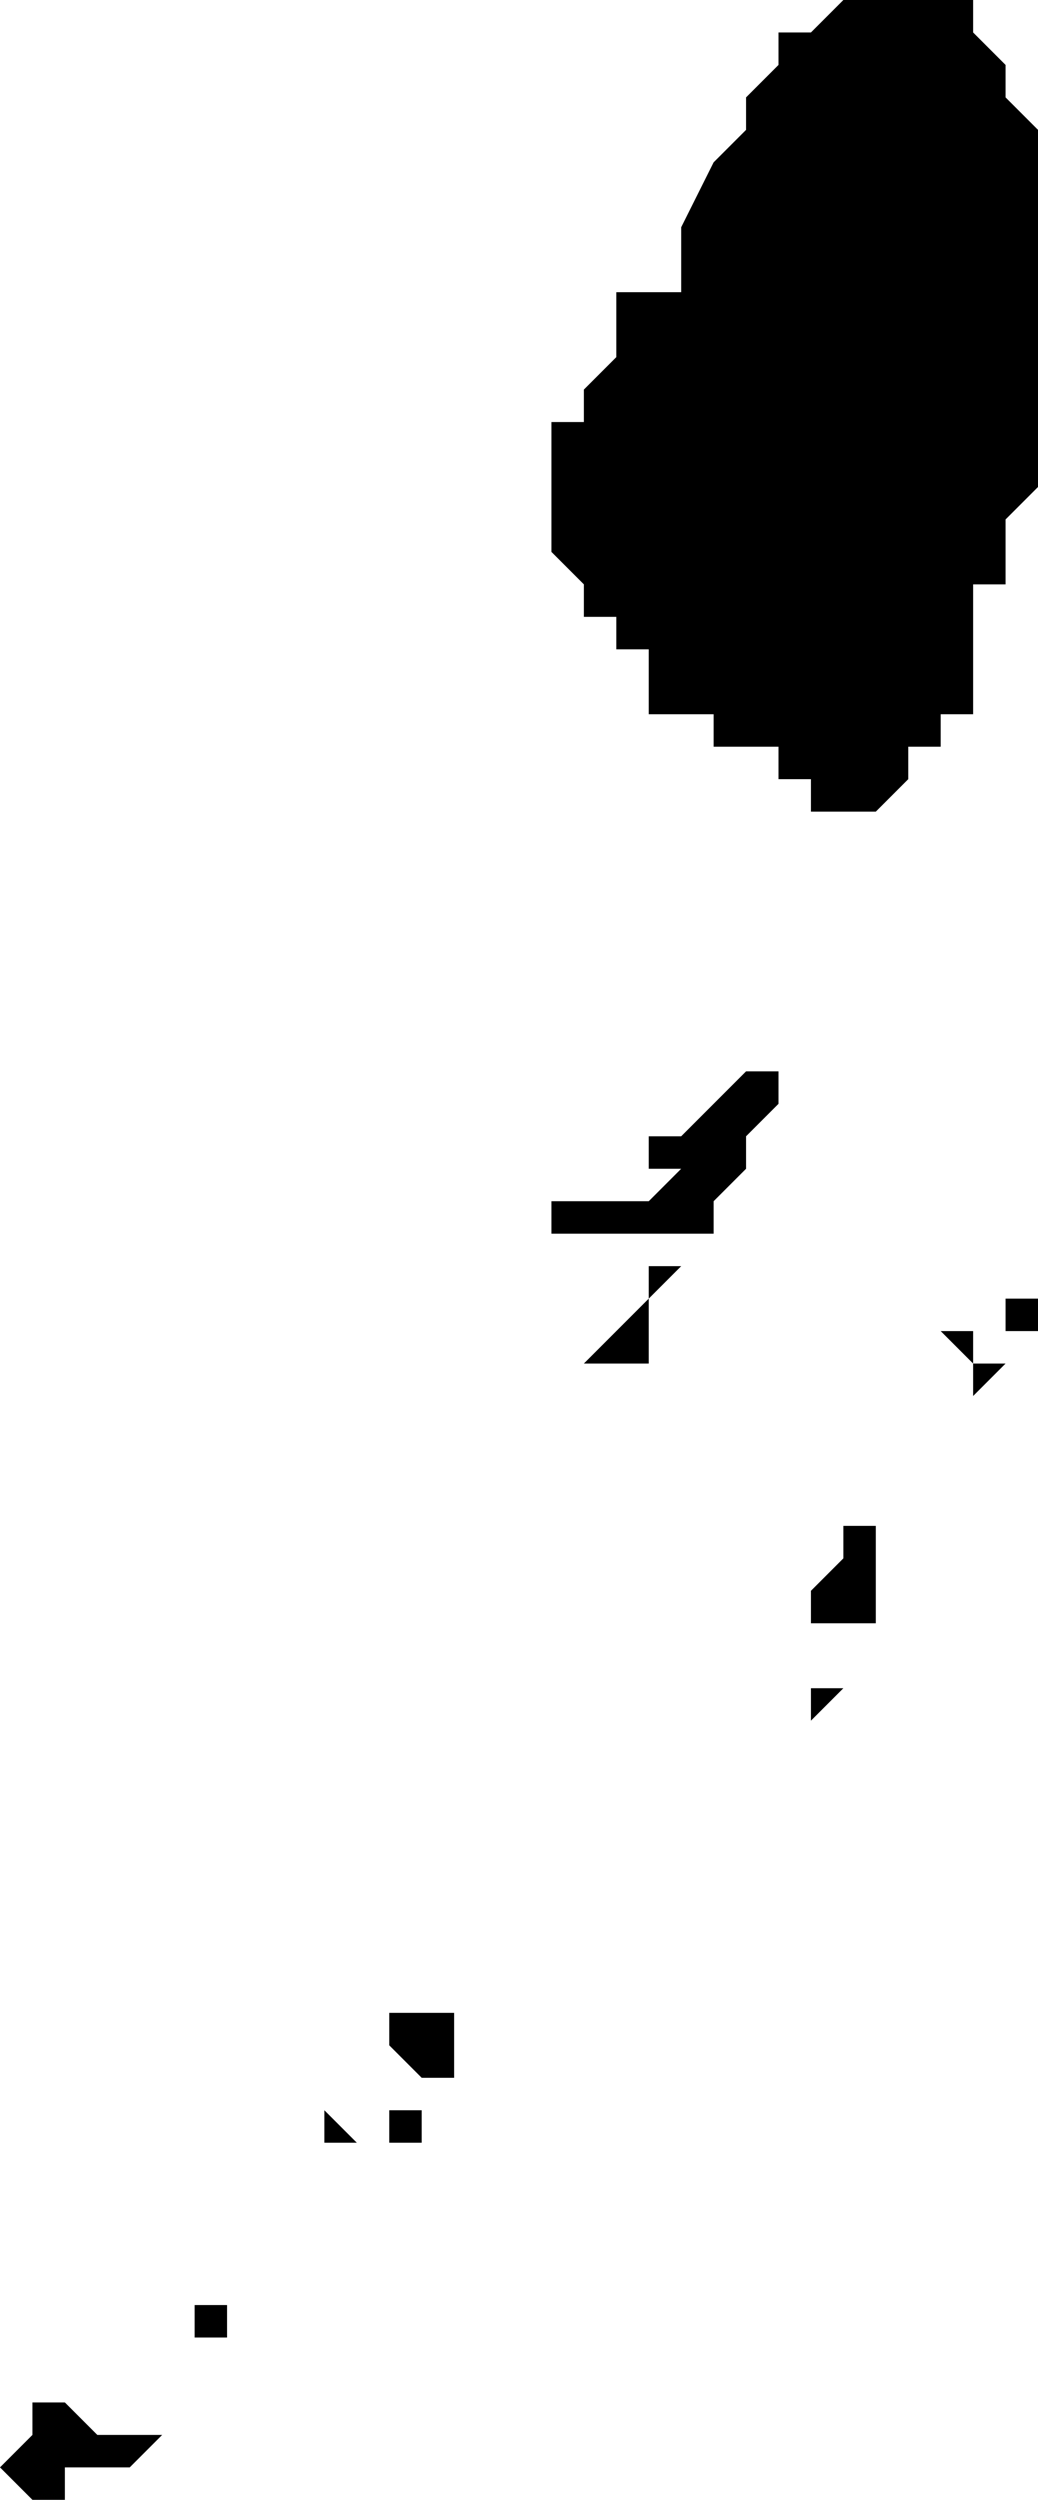 <svg xmlns="http://www.w3.org/2000/svg" viewBox="0 0 32 77">
  <path d="M28 0h2v1l1 1v1l1 1v11l-1 1v2h-1v4h-1v1h-1v1l-1 1h-2v-1h-1v-1h-2v1-2h-2v-2h-1v-1h-1v-1l-1-1v-4h1v-1l1-1V9h2V7l1-2 1-1V3l1-1V1h1l1-1h1zm-4 32v2l-1 1v1l-1 1v1h-5v-1h3l1-1h-1v-1h1l1-1 1-1h1v-1zm-3 7-1 1v-1zm-1 1v2h-2l1-1 1-1zm11 0h1v1h-1v-1zm-1 1v1h1l-1 1v-1l-1-1h1zm-3 6v1h1-1v2h-1v1-1h-1v-1l1-1v-1h1zm-2 5h1l-1 1v-1zm-1 3v1-1zm-12 7h2v2h-1v2h-2v1-1h-1v-1l1 1h1v-1h1v-1l-1-1v-1zm-5 9v1H6v1-2h1zm-5 3 1 1h2l-1 1H2v1H1l-1-1 1-1v-1h1z"/>
</svg>
